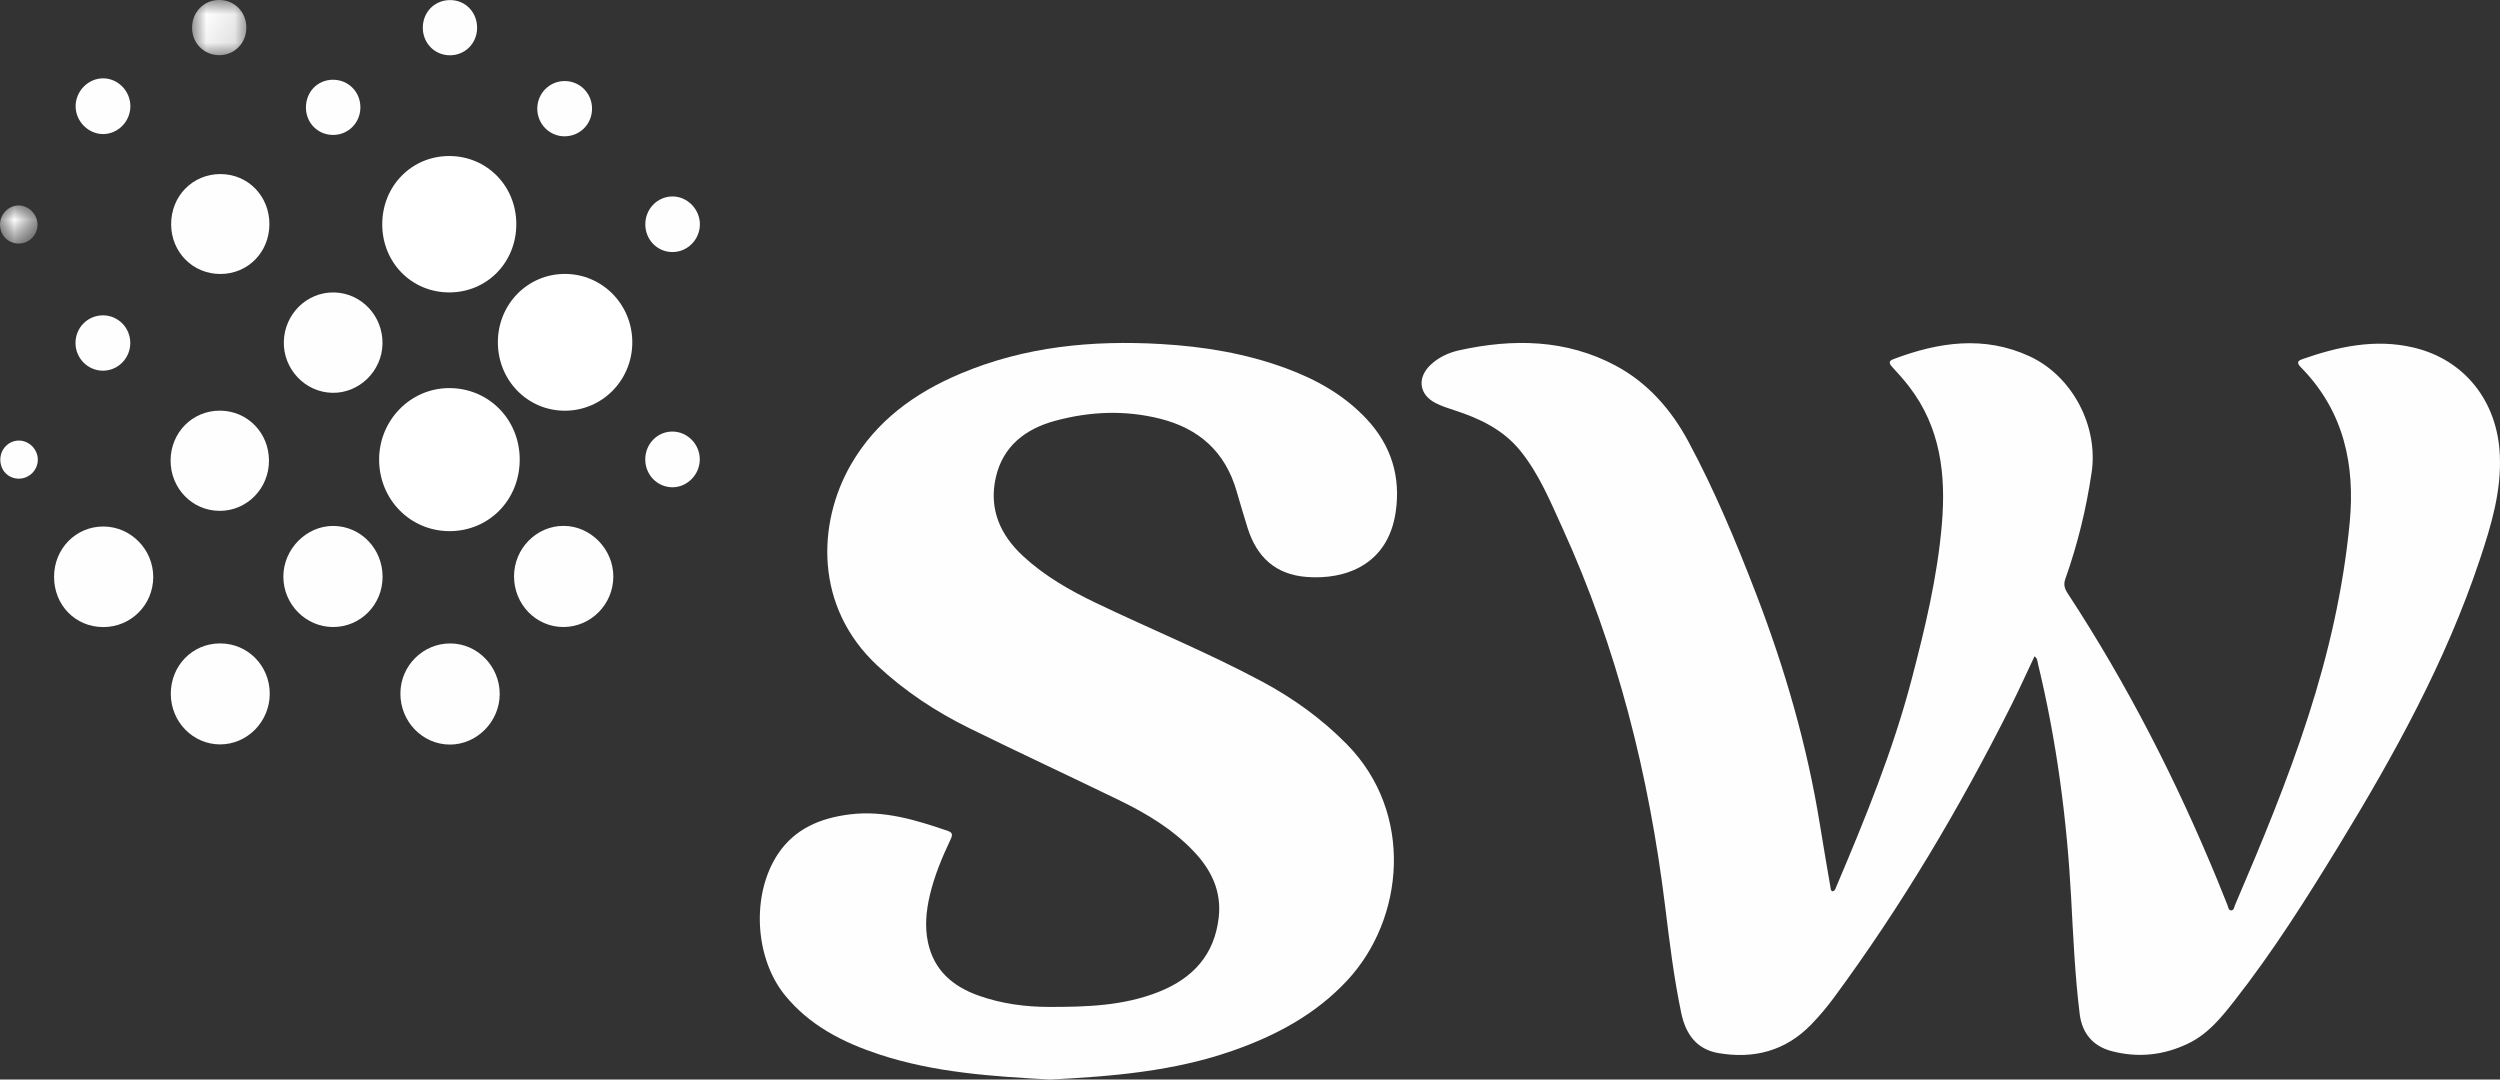 <?xml version="1.0" encoding="UTF-8"?>
<svg width="88px" height="38px" viewBox="0 0 88 38" version="1.1" xmlns="http://www.w3.org/2000/svg" xmlns:xlink="http://www.w3.org/1999/xlink">
    <rect x="0" y="0" width="88" height="38" fill="#333333" stroke="none"/>
    <title>公司logo</title>
    <defs>
        <polygon id="path-1" points="0 0 1.91 0 1.91 1.942 0 1.942"></polygon>
        <polygon id="path-3" points="0 0 1.321 0 1.321 1.341 0 1.341"></polygon>
    </defs>
    <g id="页面3" stroke="none" stroke-width="1" fill="none" fill-rule="evenodd">
        <g id="登录" transform="translate(-571, -579)">
            <g id="编组-17" transform="translate(571, 579)">
                <g id="编组-16">
                    <path d="M15.808,13.661 C14.45,13.664 13.347,14.789 13.345,16.173 C13.344,17.58 14.439,18.695 15.824,18.696 C17.215,18.696 18.296,17.592 18.294,16.173 C18.293,14.763 17.199,13.657 15.808,13.661" id="Fill-1" fill="#FFFFFF"></path>
                    <path d="M19.883,9.642 C18.571,9.643 17.526,10.709 17.525,12.045 C17.524,13.385 18.566,14.453 19.875,14.457 C21.198,14.461 22.263,13.379 22.257,12.037 C22.251,10.708 21.193,9.641 19.883,9.642" id="Fill-3" fill="#FFFFFF"></path>
                    <path d="M15.816,10.293 C17.142,10.292 18.174,9.24 18.174,7.891 C18.174,6.545 17.136,5.492 15.812,5.492 C14.49,5.492 13.454,6.549 13.455,7.896 C13.455,9.244 14.489,10.293 15.816,10.293" id="Fill-5" fill="#FFFFFF"></path>
                    <path d="M19.84,18.511 C18.883,18.509 18.096,19.309 18.094,20.284 C18.092,21.268 18.863,22.066 19.821,22.071 C20.797,22.075 21.592,21.272 21.589,20.286 C21.586,19.325 20.787,18.513 19.84,18.511" id="Fill-7" fill="#FEFEFE"></path>
                    <path d="M11.743,18.513 C10.787,18.503 9.971,19.329 9.974,20.303 C9.977,21.274 10.765,22.07 11.724,22.071 C12.691,22.072 13.466,21.286 13.467,20.305 C13.468,19.318 12.704,18.524 11.743,18.513" id="Fill-9" fill="#FEFEFE"></path>
                    <path d="M15.855,22.649 C14.891,22.645 14.099,23.433 14.094,24.404 C14.088,25.4 14.873,26.21 15.842,26.209 C16.79,26.207 17.587,25.398 17.59,24.433 C17.592,23.459 16.81,22.654 15.855,22.649" id="Fill-11" fill="#FEFEFE"></path>
                    <path d="M3.647,18.533 C2.675,18.527 1.904,19.31 1.903,20.302 C1.902,21.303 2.655,22.072 3.635,22.073 C4.611,22.073 5.39,21.293 5.394,20.315 C5.397,19.343 4.608,18.539 3.647,18.533" id="Fill-13" fill="#FEFEFE"></path>
                    <path d="M7.747,22.648 C6.774,22.648 6.01,23.43 6.012,24.425 C6.014,25.41 6.794,26.206 7.754,26.203 C8.711,26.2 9.497,25.394 9.495,24.417 C9.494,23.431 8.719,22.647 7.747,22.648" id="Fill-15" fill="#FEFEFE"></path>
                    <path d="M11.7,13.827 C12.644,13.845 13.447,13.06 13.464,12.105 C13.482,11.12 12.72,10.312 11.756,10.294 C10.808,10.277 10.018,11.048 9.991,12.016 C9.963,12.989 10.737,13.809 11.7,13.827" id="Fill-17" fill="#FEFEFE"></path>
                    <path d="M7.756,9.644 C8.727,9.644 9.481,8.878 9.483,7.892 C9.485,6.904 8.733,6.131 7.767,6.127 C6.783,6.124 6.022,6.897 6.024,7.896 C6.027,8.877 6.788,9.645 7.756,9.644" id="Fill-19" fill="#FEFEFE"></path>
                    <path d="M7.72,17.982 C8.685,17.991 9.468,17.2 9.468,16.217 C9.469,15.238 8.715,14.464 7.753,14.455 C6.777,14.446 6.005,15.224 6.005,16.215 C6.005,17.191 6.764,17.973 7.72,17.982" id="Fill-21" fill="#FEFEFE"></path>
                    <path d="M3.633,4.719 C4.152,4.717 4.584,4.278 4.589,3.749 C4.595,3.207 4.153,2.754 3.622,2.758 C3.105,2.761 2.668,3.202 2.662,3.728 C2.655,4.263 3.104,4.722 3.633,4.719" id="Fill-23" fill="#FEFEFE"></path>
                    <path d="M23.66,6.915 C23.136,6.923 22.716,7.357 22.715,7.892 C22.713,8.431 23.126,8.862 23.653,8.872 C24.189,8.882 24.634,8.442 24.636,7.898 C24.638,7.361 24.187,6.906 23.66,6.915" id="Fill-25" fill="#FEFEFE"></path>
                    <path d="M19.861,4.798 C20.406,4.804 20.84,4.373 20.84,3.826 C20.84,3.291 20.422,2.861 19.892,2.853 C19.352,2.844 18.912,3.281 18.912,3.826 C18.912,4.359 19.335,4.792 19.861,4.798" id="Fill-27" fill="#FEFEFE"></path>
                    <path d="M23.684,15.191 C23.148,15.181 22.713,15.621 22.713,16.171 C22.712,16.707 23.129,17.142 23.654,17.152 C24.182,17.162 24.632,16.711 24.632,16.17 C24.632,15.64 24.205,15.2 23.684,15.191" id="Fill-29" fill="#FEFEFE"></path>
                    <path d="M3.61,13.048 C4.148,13.055 4.588,12.614 4.586,12.069 C4.584,11.536 4.16,11.105 3.634,11.1 C3.091,11.095 2.656,11.53 2.658,12.076 C2.66,12.608 3.084,13.04 3.61,13.048" id="Fill-31" fill="#FEFEFE"></path>
                    <path d="M11.733,4.75 C12.263,4.746 12.682,4.321 12.686,3.785 C12.69,3.236 12.261,2.803 11.716,2.807 C11.17,2.811 10.76,3.243 10.769,3.803 C10.779,4.34 11.2,4.754 11.733,4.75" id="Fill-33" fill="#FEFEFE"></path>
                    <path d="M15.831,1.946 C16.366,1.95 16.788,1.531 16.794,0.989 C16.8,0.441 16.395,0.012 15.862,0.003 C15.311,-0.007 14.883,0.417 14.883,0.974 C14.882,1.517 15.297,1.942 15.831,1.946" id="Fill-35" fill="#FEFEFE"></path>
                    <g id="编组" transform="translate(6.761, 0)">
                        <mask id="mask-2" fill="white">
                            <use xlink:href="#path-1"></use>
                        </mask>
                        <g id="Clip-38"></g>
                        <path d="M0.963,1.942 C1.498,1.939 1.911,1.516 1.91,0.971 C1.91,0.425 1.499,0.003 0.963,-0 C0.413,-0.003 -0.006,0.427 7.17439524e-05,0.987 C0.006,1.529 0.426,1.946 0.963,1.942" id="Fill-37" fill="#FEFEFE" mask="url(#mask-2)"></path>
                    </g>
                    <path d="M0.66,15.508 C0.299,15.512 0.012,15.809 0.011,16.18 C0.011,16.558 0.288,16.845 0.657,16.849 C1.019,16.852 1.321,16.561 1.331,16.198 C1.341,15.827 1.028,15.505 0.66,15.508" id="Fill-39" fill="#FEFEFE"></path>
                    <g id="编组" transform="translate(0, 7.232)">
                        <mask id="mask-4" fill="white">
                            <use xlink:href="#path-3"></use>
                        </mask>
                        <g id="Clip-42"></g>
                        <path d="M0.653,1.341 C1.017,1.343 1.314,1.052 1.321,0.688 C1.328,0.318 1.009,-0.007 0.647,0 C0.29,0.007 -0.001,0.313 -4.85188502e-06,0.679 C0.002,1.051 0.286,1.339 0.653,1.341" id="Fill-41" fill="#FEFEFE" mask="url(#mask-4)"></path>
                    </g>
                </g>
                <path d="M84.958,12.234 C83.606,11.915 82.306,12.198 81.032,12.646 C80.781,12.734 80.927,12.863 81.028,12.967 C82.509,14.494 82.902,16.374 82.71,18.388 C82.489,20.716 81.969,22.989 81.249,25.221 C80.519,27.485 79.608,29.676 78.672,31.86 C78.641,31.932 78.635,32.045 78.539,32.046 C78.441,32.048 78.436,31.934 78.407,31.861 C78.294,31.584 78.185,31.305 78.072,31.028 C76.619,27.492 74.887,24.099 72.787,20.894 C72.682,20.733 72.624,20.59 72.699,20.379 C73.133,19.16 73.437,17.906 73.626,16.627 C73.866,14.997 72.948,13.238 71.442,12.542 C69.84,11.801 68.231,12.042 66.644,12.644 C66.465,12.711 66.5,12.801 66.608,12.919 C66.812,13.14 67.014,13.364 67.197,13.602 C68.313,15.049 68.502,16.718 68.353,18.459 C68.195,20.319 67.757,22.129 67.286,23.927 C66.628,26.438 65.644,28.839 64.631,31.226 C64.604,31.29 64.593,31.37 64.486,31.374 C64.473,31.354 64.449,31.332 64.445,31.307 C64.317,30.553 64.185,29.8 64.064,29.046 C63.614,26.242 62.827,23.53 61.807,20.882 C61.104,19.059 60.354,17.256 59.427,15.534 C58.829,14.422 57.997,13.471 56.872,12.871 C55.129,11.94 53.256,11.912 51.362,12.331 C50.987,12.414 50.629,12.58 50.346,12.853 C49.877,13.305 49.953,13.886 50.523,14.182 C50.734,14.292 50.964,14.366 51.191,14.44 C52.095,14.733 52.923,15.124 53.538,15.895 C54.181,16.703 54.564,17.634 54.985,18.556 C56.932,22.818 58.048,27.297 58.616,31.926 C58.769,33.176 58.922,34.428 59.181,35.663 C59.334,36.386 59.709,36.936 60.49,37.069 C61.742,37.283 62.855,36.991 63.752,36.065 C64.041,35.768 64.31,35.448 64.555,35.115 C66.936,31.888 68.971,28.455 70.769,24.882 C71.064,24.297 71.332,23.699 71.615,23.102 C71.723,23.177 71.716,23.28 71.737,23.367 C72.39,26.068 72.753,28.808 72.903,31.579 C72.977,32.952 73.037,34.326 73.205,35.692 C73.289,36.367 73.665,36.823 74.325,36.998 C75.256,37.245 76.165,37.148 77.034,36.727 C77.723,36.394 78.189,35.818 78.644,35.238 C80.003,33.506 81.176,31.649 82.321,29.775 C84.282,26.565 86.093,23.284 87.288,19.702 C87.69,18.499 88.052,17.298 87.994,16.013 C87.909,14.118 86.748,12.656 84.958,12.234" id="Fill-43" fill="#FEFEFE"></path>
                <path d="M45.259,12.961 C43.841,12.439 42.371,12.197 40.869,12.11 C38.446,11.97 36.077,12.197 33.818,13.148 C32.207,13.826 30.838,14.812 29.947,16.363 C28.767,18.421 28.662,21.359 30.883,23.429 C31.851,24.331 32.939,25.051 34.118,25.631 C35.864,26.489 37.628,27.309 39.378,28.159 C40.352,28.631 41.278,29.183 42.032,29.981 C42.641,30.627 43.001,31.371 42.9,32.286 C42.754,33.606 41.994,34.43 40.8,34.909 C39.556,35.407 38.248,35.445 36.937,35.444 C36.087,35.443 35.246,35.331 34.437,35.042 C33.533,34.718 32.874,34.152 32.665,33.173 C32.547,32.62 32.601,32.067 32.728,31.519 C32.887,30.841 33.151,30.203 33.447,29.577 C33.509,29.446 33.574,29.319 33.373,29.251 C32.25,28.867 31.119,28.514 29.907,28.667 C28.883,28.796 27.98,29.163 27.381,30.064 C26.442,31.479 26.558,33.716 27.631,35.033 C28.499,36.099 29.669,36.691 30.935,37.111 C32.895,37.76 34.934,37.888 36.963,38 C39.154,37.889 41.321,37.711 43.402,36.981 C44.922,36.447 46.312,35.707 47.427,34.506 C49.437,32.342 49.785,28.616 47.412,26.201 C46.535,25.309 45.537,24.588 44.444,24.001 C42.534,22.977 40.527,22.158 38.575,21.222 C37.657,20.782 36.776,20.279 36.02,19.582 C35.206,18.832 34.803,17.919 35.051,16.812 C35.301,15.7 36.101,15.094 37.142,14.812 C38.362,14.481 39.602,14.428 40.84,14.74 C42.209,15.085 43.13,15.907 43.527,17.286 C43.652,17.719 43.781,18.151 43.915,18.581 C44.236,19.602 44.89,20.222 45.987,20.308 C47.343,20.416 48.854,19.893 49.128,18.026 C49.312,16.779 48.97,15.675 48.105,14.75 C47.314,13.904 46.333,13.356 45.259,12.961" id="Fill-45" fill="#FEFEFE"></path>
            </g>
        </g>
    </g>
</svg>